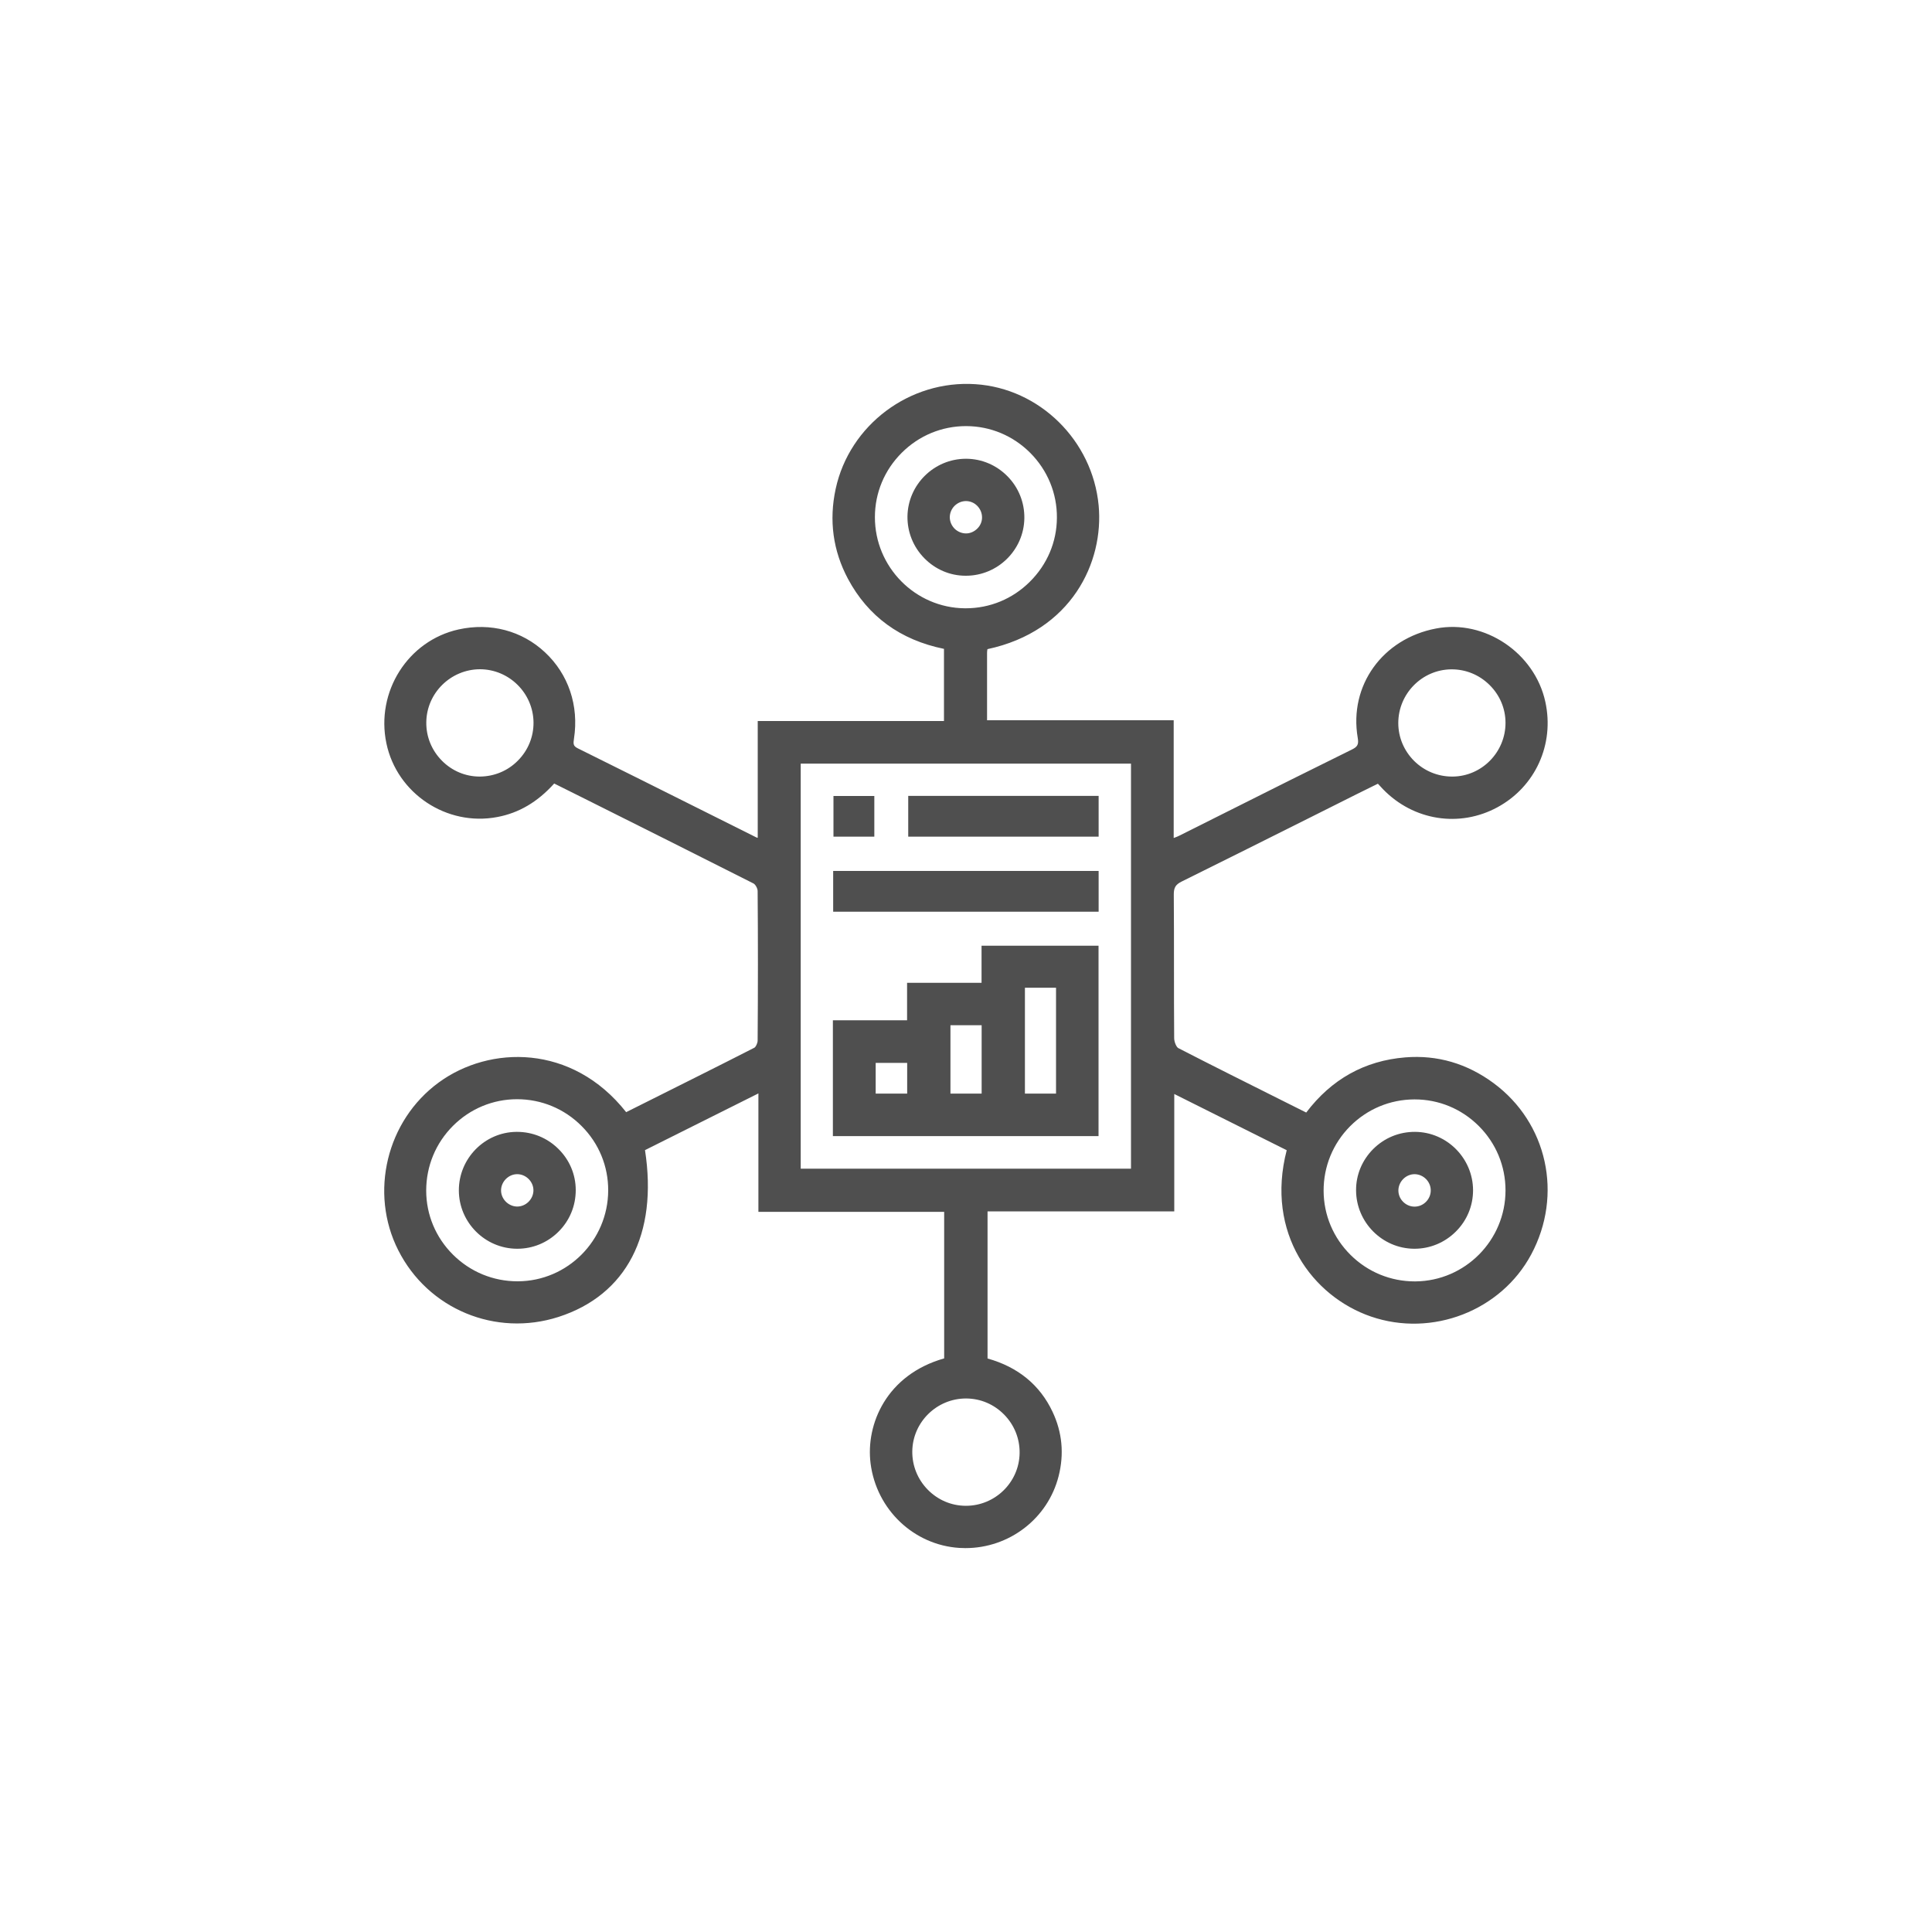<?xml version="1.0" encoding="utf-8"?>
<!-- Generator: Adobe Illustrator 26.3.1, SVG Export Plug-In . SVG Version: 6.00 Build 0)  -->
<svg version="1.1" id="Layer_1" xmlns="http://www.w3.org/2000/svg" xmlns:xlink="http://www.w3.org/1999/xlink" x="0px" y="0px"
	 viewBox="0 0 200 200" style="enable-background:new 0 0 200 200;" xml:space="preserve">
<style type="text/css">
	.st0{fill:#4F4F4F;}
</style>
<g>
	<path class="st0" d="M154.61,112.12c-2.75-2.03-5.83-2.93-9.14-2.66c-4.2,0.34-7.64,2.26-10.25,5.71l-2.5-1.25
		c-3.53-1.77-7.19-3.59-10.74-5.42c-0.2-0.1-0.43-0.64-0.43-1.03c-0.02-2.45-0.02-4.89-0.02-7.34c0-2.51,0-5.03-0.02-7.54
		c0-0.71,0.19-1.02,0.81-1.33c4.51-2.23,9.08-4.52,13.5-6.73l4.65-2.33c0.53-0.27,1.07-0.53,1.6-0.79l0.57-0.28l0.13,0.14
		c0.15,0.16,0.27,0.29,0.4,0.43c3.15,3.25,7.91,4,11.84,1.87c3.93-2.13,5.93-6.52,4.96-10.93c-1.11-5.06-6.28-8.54-11.3-7.58
		c-5.55,1.05-9.04,5.91-8.12,11.31c0.12,0.68-0.01,0.93-0.6,1.22c-4.29,2.11-8.64,4.29-12.84,6.4l-4.99,2.5
		c-0.17,0.09-0.35,0.16-0.57,0.24c-0.02,0.01-0.04,0.01-0.05,0.02V74.56h-19.32v-1.42c0-1.9,0-3.74,0-5.58
		c0-0.12,0.02-0.24,0.04-0.36v0c8.7-1.86,12.07-9,11.51-14.89c-0.64-6.72-6.12-12.11-12.76-12.54c-6.8-0.45-13.03,4.22-14.46,10.83
		c-0.71,3.27-0.28,6.41,1.27,9.32c2.08,3.89,5.42,6.33,9.94,7.25v7.47H78.44v12.09c-0.07-0.01-0.12-0.03-0.16-0.05l-5.34-2.67
		c-4.38-2.19-8.76-4.38-13.14-6.55c-0.48-0.24-0.46-0.47-0.38-1.01c0.52-3.4-0.57-6.65-3-8.92c-2.39-2.24-5.65-3.1-8.95-2.37
		c-5.24,1.16-8.59,6.45-7.47,11.79c1.09,5.2,6.25,8.62,11.47,7.63c2.25-0.42,4.18-1.56,5.9-3.47l3.09,1.54
		c5.76,2.88,11.71,5.86,17.53,8.8c0.21,0.1,0.44,0.52,0.44,0.79c0.04,4.93,0.04,9.99,0,15.48c0,0.26-0.19,0.66-0.34,0.74
		c-3.66,1.87-7.4,3.73-11.01,5.54l-2.26,1.13c-5.6-7.1-14.15-6.91-19.39-3.08c-5.41,3.94-7.22,11.42-4.2,17.38
		c3.08,6.09,10.06,8.99,16.58,6.9c7.05-2.27,10.31-8.56,8.96-17.27l11.74-5.87v12.26h19.23v15.17c-5.96,1.69-8.13,6.8-7.62,10.86
		c0.6,4.78,4.47,8.46,9.19,8.76c0.21,0.01,0.42,0.02,0.63,0.02c4.54,0,8.54-3.06,9.65-7.46c0.58-2.29,0.37-4.53-0.63-6.65
		c-1.31-2.78-3.58-4.64-6.73-5.52v-15.23h19.33v-12.15l11.64,5.82c-2.23,8.59,2.68,15.15,8.73,17.22c6.33,2.17,13.46-0.6,16.58-6.43
		C161.82,123.68,160.18,116.23,154.61,112.12z M155.85,123.23c0,5.16-4.18,9.38-9.33,9.42c-0.02,0-0.04,0-0.06,0
		c-2.5,0-4.86-0.97-6.64-2.73c-1.79-1.77-2.79-4.13-2.8-6.64c-0.01-2.52,0.96-4.89,2.73-6.68c1.78-1.79,4.14-2.78,6.66-2.79
		c0.01,0,0.02,0,0.04,0c2.49,0,4.84,0.97,6.62,2.74C154.86,118.33,155.85,120.7,155.85,123.23z M100,144.77c0.01,0,0.02,0,0.03,0
		c1.48,0.01,2.87,0.6,3.92,1.67c1.05,1.07,1.62,2.48,1.6,3.98c-0.04,3.02-2.53,5.46-5.56,5.46c-0.01,0-0.02,0-0.03,0
		c-1.48-0.01-2.87-0.6-3.92-1.67c-1.05-1.07-1.62-2.49-1.6-3.98C94.48,147.22,96.97,144.77,100,144.77z M99.97,62.97
		c-0.03,0-0.05,0-0.08,0c-5.15-0.04-9.33-4.28-9.32-9.44c0-2.51,0.99-4.88,2.78-6.66c1.78-1.78,4.15-2.76,6.65-2.76
		c0.01,0,0.02,0,0.03,0c2.51,0.01,4.86,1,6.64,2.79c1.78,1.8,2.76,4.18,2.74,6.7c-0.01,2.5-1.01,4.85-2.81,6.63
		C104.82,62,102.47,62.97,99.97,62.97z M117.08,79.05v41.93H82.89V79.05H117.08z M144.75,74.85c0-3.04,2.46-5.53,5.48-5.56
		c0.02,0,0.04,0,0.05,0c1.47,0,2.86,0.57,3.92,1.62c1.06,1.05,1.65,2.44,1.65,3.92c0,3.04-2.46,5.54-5.48,5.56
		c-0.02,0-0.03,0-0.05,0c-1.48,0-2.88-0.58-3.93-1.62C145.34,77.72,144.75,76.33,144.75,74.85z M55.23,74.79
		c0.01,1.48-0.56,2.88-1.61,3.94c-1.05,1.07-2.46,1.65-3.95,1.66c0,0-0.01,0-0.01,0c-1.47,0-2.86-0.58-3.91-1.64
		c-1.06-1.07-1.64-2.48-1.62-3.98c0.03-3.02,2.52-5.48,5.56-5.49c0,0,0,0,0,0C52.72,69.29,55.2,71.76,55.23,74.79z M62.96,123.24
		c-0.02,5.17-4.21,9.38-9.35,9.4c-0.01,0-0.03,0-0.04,0c-2.52,0-4.89-0.98-6.68-2.76c-1.78-1.77-2.77-4.13-2.77-6.63
		c0-2.53,0.98-4.91,2.77-6.7c1.78-1.78,4.14-2.76,6.64-2.76c0,0,0,0,0,0c2.52,0,4.9,0.99,6.68,2.78
		C62,118.36,62.97,120.73,62.96,123.24z"/>
	<path class="st0" d="M113.71,97.9h-12.1v3.84H93.9v3.88h-7.68v11.99h27.5V97.9z M90.65,113.21v-3.18h3.26v3.18H90.65z
		 M98.39,113.21v-7.08h3.23v7.08H98.39z M106.1,113.21v-10.96h3.22v10.96H106.1z"/>
	<rect x="86.25" y="90.16" class="st0" width="27.48" height="4.22"/>
	<rect x="94.02" y="82.39" class="st0" width="19.71" height="4.22"/>
	<rect x="86.28" y="82.4" class="st0" width="4.23" height="4.21"/>
	<path class="st0" d="M53.52,117.17c-0.02,0-0.04,0-0.06,0c-3.3,0.03-5.97,2.76-5.96,6.07c0.01,3.3,2.7,6.01,6.01,6.03
		c0.01,0,0.03,0,0.04,0c1.6,0,3.11-0.62,4.26-1.76c1.16-1.15,1.79-2.68,1.79-4.31c0-1.61-0.64-3.13-1.8-4.27
		C56.65,117.79,55.13,117.17,53.52,117.17z M55.22,123.27c-0.03,0.89-0.79,1.63-1.67,1.63c-0.02,0-0.03,0-0.05,0
		c-0.91-0.03-1.66-0.82-1.63-1.72c0.03-0.89,0.79-1.63,1.67-1.63c0.02,0,0.03,0,0.05,0C54.5,121.58,55.25,122.37,55.22,123.27z"/>
	<path class="st0" d="M146.49,117.17c-1.65-0.01-3.17,0.62-4.33,1.77c-1.15,1.15-1.79,2.67-1.78,4.28c0.01,3.31,2.7,6.02,6,6.05
		c0.02,0,0.03,0,0.04,0c1.61,0,3.13-0.63,4.28-1.77c1.16-1.15,1.79-2.67,1.79-4.29C152.48,119.91,149.79,117.19,146.49,117.17z
		 M146.44,121.55C146.44,121.55,146.44,121.55,146.44,121.55c0.92,0.01,1.68,0.78,1.67,1.69c0,0.44-0.18,0.86-0.5,1.18
		c-0.32,0.32-0.74,0.49-1.17,0.49c0,0-0.01,0-0.01,0c-0.44,0-0.86-0.18-1.18-0.5s-0.49-0.74-0.49-1.18
		C144.77,122.31,145.54,121.55,146.44,121.55z"/>
	<path class="st0" d="M100.03,47.49c-0.01,0-0.02,0-0.03,0c-3.3,0-6.01,2.67-6.06,5.96c-0.02,1.63,0.6,3.17,1.75,4.34
		c1.14,1.16,2.66,1.81,4.27,1.81c0.01,0,0.02,0,0.03,0c3.3,0,6.01-2.67,6.05-5.96c0.02-1.63-0.6-3.17-1.74-4.33
		C103.16,48.15,101.64,47.5,100.03,47.49z M101.18,54.71c-0.32,0.32-0.74,0.51-1.17,0.51c-0.43,0-0.86-0.17-1.18-0.48
		c-0.32-0.32-0.5-0.73-0.51-1.18c0-0.44,0.17-0.86,0.48-1.18c0.32-0.32,0.73-0.5,1.17-0.51c0.01,0,0.01,0,0.02,0
		c0.43,0,0.85,0.17,1.16,0.48c0.32,0.32,0.5,0.73,0.51,1.18C101.67,53.97,101.5,54.39,101.18,54.71z"/>
</g>
</svg>
